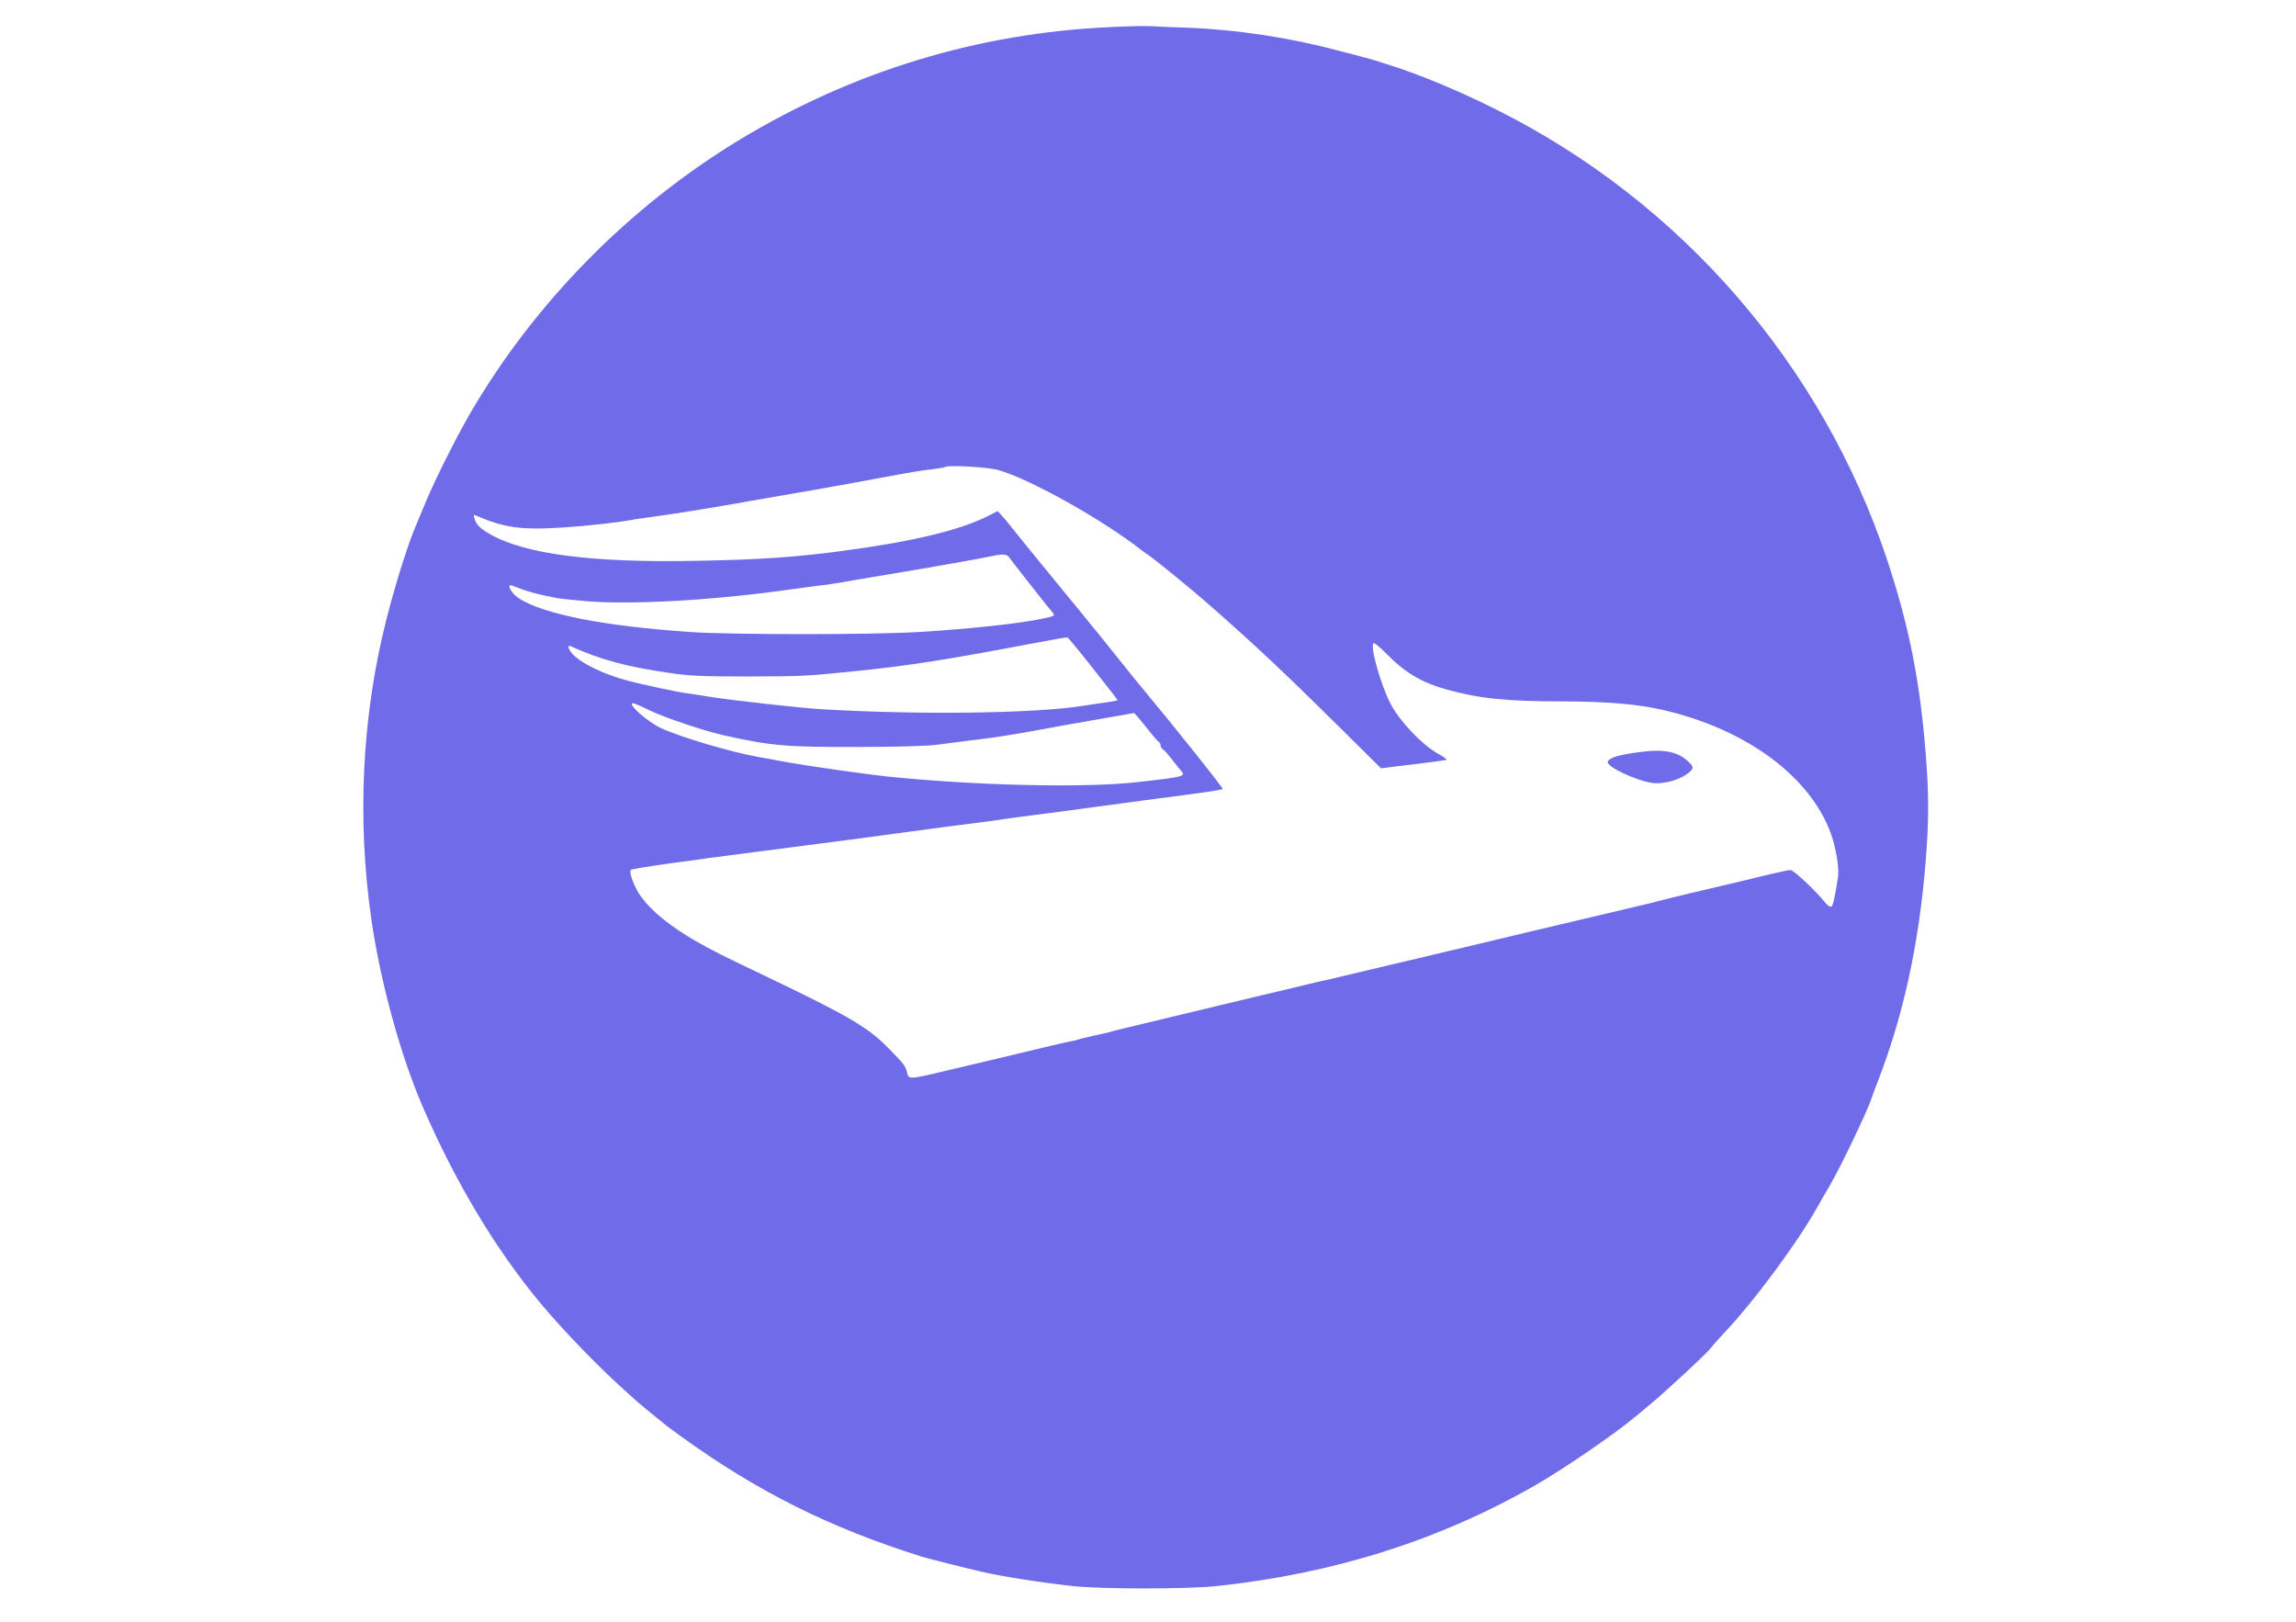 <?xml version="1.0" standalone="no"?>
<!DOCTYPE svg PUBLIC "-//W3C//DTD SVG 20010904//EN"
 "http://www.w3.org/TR/2001/REC-SVG-20010904/DTD/svg10.dtd">
<svg version="1.0" xmlns="http://www.w3.org/2000/svg" width="1280pt" height="904pt" viewBox="0 0 1280 904" preserveAspectRatio="xMidYMid meet">
    <g transform="translate(0,904) scale(0.1,-0.1)" fill="#6F6BE9" stroke="none">
        <path d="M6190 8889 c-734 -33 -1433 -245 -2065 -627 -620 -375 -1151 -916
-1510 -1537 -75 -130 -193 -366 -240 -480 -20 -49 -41 -99 -46 -110 -49 -110
-120 -333 -174 -545 -137 -537 -166 -1116 -84 -1680 52 -354 163 -757 288
-1045 182 -418 401 -784 650 -1085 136 -163 337 -370 496 -511 28 -24 52 -46
55 -49 5 -5 117 -97 150 -123 8 -7 47 -35 85 -63 426 -308 827 -509 1345 -672
33 -10 234 -61 325 -82 119 -28 343 -63 520 -82 157 -17 633 -17 795 0 652 69
1239 254 1775 560 156 89 444 286 560 383 11 9 48 40 82 68 79 65 331 298 340
316 5 7 35 42 68 77 168 175 422 518 534 722 18 32 46 81 63 109 58 99 206
408 229 477 4 14 22 61 39 105 142 368 228 763 265 1218 19 235 19 382 0 612
-32 405 -94 711 -215 1076 -362 1085 -1145 1989 -2170 2504 -206 104 -431 198
-599 251 -25 8 -62 19 -81 26 -19 6 -48 14 -65 18 -16 5 -82 22 -145 38 -268
72 -568 117 -830 127 -85 3 -180 7 -210 9 -30 2 -134 0 -230 -5z m-625 -2469
c179 -51 589 -281 800 -448 6 -4 26 -19 45 -32 44 -31 244 -194 334 -274 248
-217 428 -387 718 -674 l237 -235 48 6 c95 11 308 38 317 41 6 1 -17 18 -50
36 -89 51 -210 179 -261 275 -56 108 -117 325 -95 339 5 3 33 -20 63 -50 109
-112 201 -168 345 -208 181 -50 332 -66 651 -66 251 -1 422 -16 564 -50 461
-109 814 -372 928 -692 26 -74 45 -189 38 -235 -16 -105 -27 -157 -36 -166 -6
-6 -20 2 -38 24 -54 67 -174 179 -191 179 -9 0 -62 -11 -117 -24 -109 -27
-234 -57 -445 -106 -74 -18 -153 -37 -175 -43 -22 -6 -44 -12 -50 -13 -5 -1
-127 -30 -270 -64 -143 -34 -316 -75 -385 -91 -69 -17 -161 -39 -205 -49 -44
-11 -163 -39 -265 -63 -102 -25 -248 -59 -325 -77 -77 -18 -185 -44 -240 -57
-55 -14 -109 -26 -120 -28 -11 -2 -85 -19 -165 -39 -80 -19 -165 -40 -190 -45
-84 -20 -729 -175 -795 -191 -22 -6 -47 -13 -55 -15 -8 -2 -48 -11 -89 -20
-41 -9 -77 -18 -81 -20 -4 -2 -22 -7 -41 -10 -32 -6 -97 -21 -404 -95 -66 -16
-176 -42 -245 -58 -264 -63 -253 -62 -264 -17 -9 34 -16 43 -106 135 -113 114
-218 176 -675 395 -248 118 -303 146 -393 197 -144 83 -247 166 -308 249 -37
51 -70 137 -57 150 5 4 96 19 203 34 107 14 209 28 225 31 35 5 473 62 800
104 127 17 277 37 335 45 104 15 277 37 420 55 41 6 89 12 105 15 17 3 136 19
265 35 129 17 246 33 260 35 14 2 131 18 260 35 347 45 419 56 426 62 4 5
-258 334 -457 573 -10 11 -67 82 -127 157 -60 76 -146 181 -190 235 -145 176
-376 459 -407 499 -16 21 -40 49 -52 62 l-21 23 -53 -27 c-162 -82 -430 -145
-834 -198 -244 -32 -444 -46 -780 -52 -593 -13 -974 37 -1168 151 -51 29 -72
51 -82 84 -6 18 -4 23 6 18 162 -70 255 -83 495 -67 136 9 313 29 393 45 14 2
61 9 105 15 106 14 304 46 441 70 61 11 151 27 200 35 160 27 368 64 455 80
47 9 108 20 135 25 28 5 86 16 130 24 89 16 129 23 207 32 29 4 55 8 58 11 13
12 239 -1 295 -17z m61 -487 c10 -16 215 -276 244 -310 12 -15 7 -18 -55 -31
-121 -27 -408 -58 -690 -75 -262 -16 -1049 -16 -1280 0 -479 33 -809 98 -950
186 -45 28 -77 88 -37 72 75 -31 140 -49 248 -69 12 -3 84 -10 160 -17 254
-22 723 5 1154 67 58 8 125 17 150 20 25 2 70 9 100 14 30 6 163 28 295 50
235 39 495 85 565 100 59 13 85 11 96 -7z m468 -620 c75 -94 136 -173 136
-176 0 -2 -24 -7 -52 -11 -29 -4 -93 -13 -143 -21 -264 -42 -901 -51 -1450
-19 -113 6 -523 52 -630 70 -49 8 -106 17 -125 19 -48 6 -262 52 -329 70 -126
34 -240 87 -296 136 -33 30 -49 67 -22 56 163 -74 311 -114 547 -148 111 -17
187 -20 435 -20 318 1 323 1 625 32 267 27 504 64 955 150 163 30 199 37 206
35 4 0 68 -78 143 -173z m-2485 -227 c83 -42 304 -117 426 -145 260 -58 346
-66 735 -65 214 0 400 5 450 12 131 17 231 30 275 35 65 8 183 27 290 47 85
16 169 31 485 86 25 5 48 8 52 9 3 0 34 -36 69 -80 34 -44 66 -81 71 -83 4 -2
8 -10 8 -17 0 -8 6 -18 13 -22 7 -4 29 -28 48 -53 18 -24 42 -53 51 -64 31
-34 27 -36 -242 -66 -287 -33 -885 -20 -1380 30 -129 13 -485 64 -600 86 -47
9 -106 20 -131 24 -157 28 -439 112 -544 161 -77 36 -192 139 -156 139 6 0 42
-15 80 -34z"/>
        <path d="M9115 4844 c-102 -15 -146 -30 -152 -51 -9 -26 158 -105 250 -118 56
-7 136 13 187 47 44 30 46 41 13 72 -65 60 -143 73 -298 50z"/>
    </g>
</svg>
